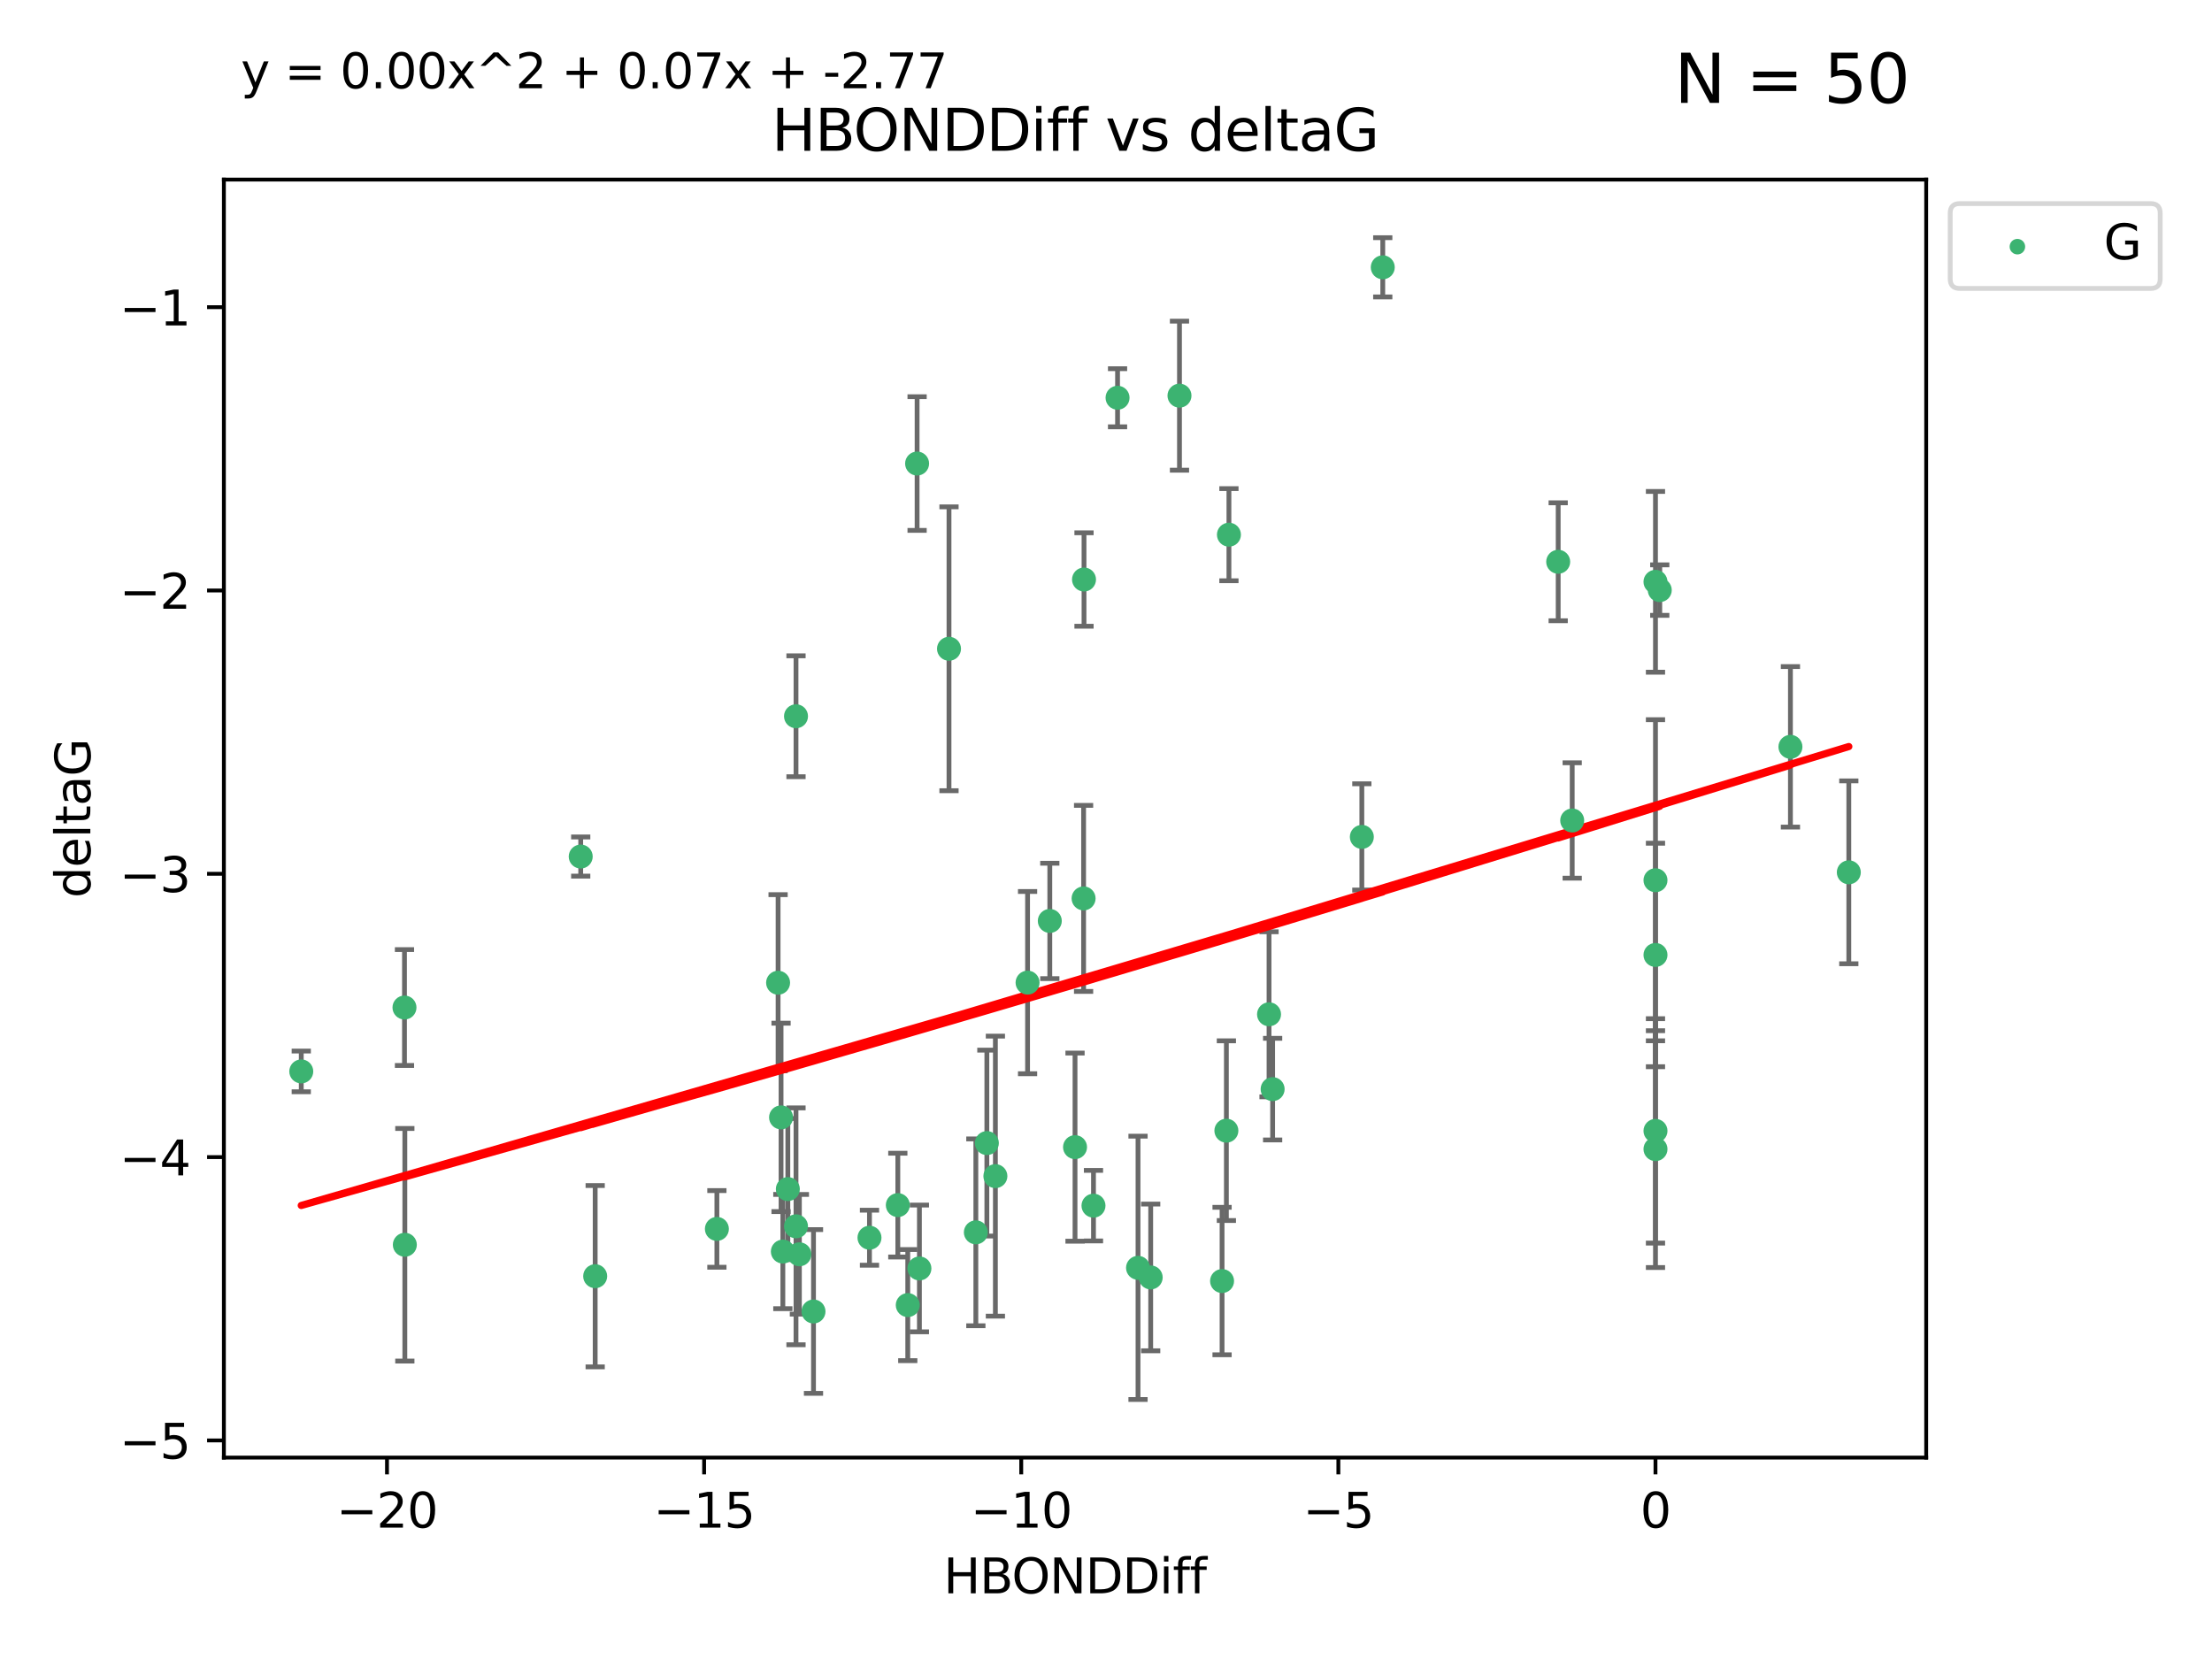<?xml version="1.0" encoding="utf-8" standalone="no"?>
<!DOCTYPE svg PUBLIC "-//W3C//DTD SVG 1.1//EN"
  "http://www.w3.org/Graphics/SVG/1.1/DTD/svg11.dtd">
<svg xmlns:xlink="http://www.w3.org/1999/xlink" width="460.8pt" height="345.6pt" viewBox="0 0 460.8 345.6" xmlns="http://www.w3.org/2000/svg" version="1.1">
 <defs>
  <style type="text/css">*{stroke-linejoin: round; stroke-linecap: butt}</style>
 </defs>
 <g id="figure_1">
  <g id="patch_1">
   <path d="M 0 345.6 
L 460.8 345.6 
L 460.8 0 
L 0 0 
z
" style="fill: #ffffff"/>
  </g>
  <g id="axes_1">
   <g id="patch_2">
    <path d="M 46.64 303.64 
L 401.26 303.64 
L 401.26 37.411 
L 46.64 37.411 
z
" style="fill: #ffffff"/>
   </g>
   <g id="PathCollection_1">
    <defs>
     <path id="m5fe4fc8a39" d="M 0 1.118 
C 0.297 1.118 0.581 1 0.791 0.791 
C 1 0.581 1.118 0.297 1.118 0 
C 1.118 -0.297 1 -0.581 0.791 -0.791 
C 0.581 -1 0.297 -1.118 0 -1.118 
C -0.297 -1.118 -0.581 -1 -0.791 -0.791 
C -1 -0.581 -1.118 -0.297 -1.118 0 
C -1.118 0.297 -1 0.581 -0.791 0.791 
C -0.581 1 -0.297 1.118 0 1.118 
z
" style="stroke: #3cb371"/>
    </defs>
    <g clip-path="url(#pe4fa984cf2)">
     <use xlink:href="#m5fe4fc8a39" x="123.987" y="265.855" style="fill: #3cb371; stroke: #3cb371"/>
     <use xlink:href="#m5fe4fc8a39" x="181.129" y="257.838" style="fill: #3cb371; stroke: #3cb371"/>
     <use xlink:href="#m5fe4fc8a39" x="189.104" y="271.874" style="fill: #3cb371; stroke: #3cb371"/>
     <use xlink:href="#m5fe4fc8a39" x="207.358" y="245.009" style="fill: #3cb371; stroke: #3cb371"/>
     <use xlink:href="#m5fe4fc8a39" x="84.335" y="259.307" style="fill: #3cb371; stroke: #3cb371"/>
     <use xlink:href="#m5fe4fc8a39" x="149.34" y="256.004" style="fill: #3cb371; stroke: #3cb371"/>
     <use xlink:href="#m5fe4fc8a39" x="169.467" y="273.206" style="fill: #3cb371; stroke: #3cb371"/>
     <use xlink:href="#m5fe4fc8a39" x="239.71" y="266.112" style="fill: #3cb371; stroke: #3cb371"/>
     <use xlink:href="#m5fe4fc8a39" x="187.033" y="251.046" style="fill: #3cb371; stroke: #3cb371"/>
     <use xlink:href="#m5fe4fc8a39" x="166.529" y="261.294" style="fill: #3cb371; stroke: #3cb371"/>
     <use xlink:href="#m5fe4fc8a39" x="203.288" y="256.718" style="fill: #3cb371; stroke: #3cb371"/>
     <use xlink:href="#m5fe4fc8a39" x="214.062" y="204.696" style="fill: #3cb371; stroke: #3cb371"/>
     <use xlink:href="#m5fe4fc8a39" x="191.53" y="264.242" style="fill: #3cb371; stroke: #3cb371"/>
     <use xlink:href="#m5fe4fc8a39" x="372.98" y="155.578" style="fill: #3cb371; stroke: #3cb371"/>
     <use xlink:href="#m5fe4fc8a39" x="237.071" y="264.111" style="fill: #3cb371; stroke: #3cb371"/>
     <use xlink:href="#m5fe4fc8a39" x="163.082" y="260.722" style="fill: #3cb371; stroke: #3cb371"/>
     <use xlink:href="#m5fe4fc8a39" x="227.794" y="251.162" style="fill: #3cb371; stroke: #3cb371"/>
     <use xlink:href="#m5fe4fc8a39" x="223.949" y="238.969" style="fill: #3cb371; stroke: #3cb371"/>
     <use xlink:href="#m5fe4fc8a39" x="162.091" y="204.719" style="fill: #3cb371; stroke: #3cb371"/>
     <use xlink:href="#m5fe4fc8a39" x="165.821" y="255.463" style="fill: #3cb371; stroke: #3cb371"/>
     <use xlink:href="#m5fe4fc8a39" x="225.82" y="120.724" style="fill: #3cb371; stroke: #3cb371"/>
     <use xlink:href="#m5fe4fc8a39" x="197.694" y="135.151" style="fill: #3cb371; stroke: #3cb371"/>
     <use xlink:href="#m5fe4fc8a39" x="385.141" y="181.72" style="fill: #3cb371; stroke: #3cb371"/>
     <use xlink:href="#m5fe4fc8a39" x="162.708" y="232.772" style="fill: #3cb371; stroke: #3cb371"/>
     <use xlink:href="#m5fe4fc8a39" x="165.823" y="149.21" style="fill: #3cb371; stroke: #3cb371"/>
     <use xlink:href="#m5fe4fc8a39" x="62.759" y="223.194" style="fill: #3cb371; stroke: #3cb371"/>
     <use xlink:href="#m5fe4fc8a39" x="283.696" y="174.344" style="fill: #3cb371; stroke: #3cb371"/>
     <use xlink:href="#m5fe4fc8a39" x="264.364" y="211.297" style="fill: #3cb371; stroke: #3cb371"/>
     <use xlink:href="#m5fe4fc8a39" x="254.578" y="266.865" style="fill: #3cb371; stroke: #3cb371"/>
     <use xlink:href="#m5fe4fc8a39" x="245.708" y="82.422" style="fill: #3cb371; stroke: #3cb371"/>
     <use xlink:href="#m5fe4fc8a39" x="164.122" y="247.707" style="fill: #3cb371; stroke: #3cb371"/>
     <use xlink:href="#m5fe4fc8a39" x="288.055" y="55.684" style="fill: #3cb371; stroke: #3cb371"/>
     <use xlink:href="#m5fe4fc8a39" x="225.732" y="187.154" style="fill: #3cb371; stroke: #3cb371"/>
     <use xlink:href="#m5fe4fc8a39" x="205.581" y="238.125" style="fill: #3cb371; stroke: #3cb371"/>
     <use xlink:href="#m5fe4fc8a39" x="232.807" y="82.859" style="fill: #3cb371; stroke: #3cb371"/>
     <use xlink:href="#m5fe4fc8a39" x="255.478" y="235.539" style="fill: #3cb371; stroke: #3cb371"/>
     <use xlink:href="#m5fe4fc8a39" x="84.261" y="209.886" style="fill: #3cb371; stroke: #3cb371"/>
     <use xlink:href="#m5fe4fc8a39" x="218.693" y="191.849" style="fill: #3cb371; stroke: #3cb371"/>
     <use xlink:href="#m5fe4fc8a39" x="344.867" y="198.935" style="fill: #3cb371; stroke: #3cb371"/>
     <use xlink:href="#m5fe4fc8a39" x="191.049" y="96.566" style="fill: #3cb371; stroke: #3cb371"/>
     <use xlink:href="#m5fe4fc8a39" x="256.009" y="111.383" style="fill: #3cb371; stroke: #3cb371"/>
     <use xlink:href="#m5fe4fc8a39" x="265.113" y="226.885" style="fill: #3cb371; stroke: #3cb371"/>
     <use xlink:href="#m5fe4fc8a39" x="344.867" y="183.37" style="fill: #3cb371; stroke: #3cb371"/>
     <use xlink:href="#m5fe4fc8a39" x="327.519" y="170.922" style="fill: #3cb371; stroke: #3cb371"/>
     <use xlink:href="#m5fe4fc8a39" x="344.867" y="239.382" style="fill: #3cb371; stroke: #3cb371"/>
     <use xlink:href="#m5fe4fc8a39" x="344.867" y="121.204" style="fill: #3cb371; stroke: #3cb371"/>
     <use xlink:href="#m5fe4fc8a39" x="324.599" y="117.029" style="fill: #3cb371; stroke: #3cb371"/>
     <use xlink:href="#m5fe4fc8a39" x="345.759" y="122.929" style="fill: #3cb371; stroke: #3cb371"/>
     <use xlink:href="#m5fe4fc8a39" x="120.974" y="178.434" style="fill: #3cb371; stroke: #3cb371"/>
     <use xlink:href="#m5fe4fc8a39" x="344.867" y="235.584" style="fill: #3cb371; stroke: #3cb371"/>
    </g>
   </g>
   <g id="matplotlib.axis_1">
    <g id="xtick_1">
     <g id="line2d_1">
      <defs>
       <path id="m46a536d0ac" d="M 0 0 
L 0 3.5 
" style="stroke: #000000; stroke-width: 0.8"/>
      </defs>
      <g>
       <use xlink:href="#m46a536d0ac" x="80.618" y="303.64" style="stroke: #000000; stroke-width: 0.8"/>
      </g>
     </g>
     <g id="text_1">
      <!-- −20 -->
      <g transform="translate(70.066 318.238)scale(0.1 -0.1)">
       <defs>
        <path id="DejaVuSans-2212" d="M 678 2272 
L 4684 2272 
L 4684 1741 
L 678 1741 
L 678 2272 
z
" transform="scale(0.016)"/>
        <path id="DejaVuSans-32" d="M 1228 531 
L 3431 531 
L 3431 0 
L 469 0 
L 469 531 
Q 828 903 1448 1529 
Q 2069 2156 2228 2338 
Q 2531 2678 2651 2914 
Q 2772 3150 2772 3378 
Q 2772 3750 2511 3984 
Q 2250 4219 1831 4219 
Q 1534 4219 1204 4116 
Q 875 4013 500 3803 
L 500 4441 
Q 881 4594 1212 4672 
Q 1544 4750 1819 4750 
Q 2544 4750 2975 4387 
Q 3406 4025 3406 3419 
Q 3406 3131 3298 2873 
Q 3191 2616 2906 2266 
Q 2828 2175 2409 1742 
Q 1991 1309 1228 531 
z
" transform="scale(0.016)"/>
        <path id="DejaVuSans-30" d="M 2034 4250 
Q 1547 4250 1301 3770 
Q 1056 3291 1056 2328 
Q 1056 1369 1301 889 
Q 1547 409 2034 409 
Q 2525 409 2770 889 
Q 3016 1369 3016 2328 
Q 3016 3291 2770 3770 
Q 2525 4250 2034 4250 
z
M 2034 4750 
Q 2819 4750 3233 4129 
Q 3647 3509 3647 2328 
Q 3647 1150 3233 529 
Q 2819 -91 2034 -91 
Q 1250 -91 836 529 
Q 422 1150 422 2328 
Q 422 3509 836 4129 
Q 1250 4750 2034 4750 
z
" transform="scale(0.016)"/>
       </defs>
       <use xlink:href="#DejaVuSans-2212"/>
       <use xlink:href="#DejaVuSans-32" x="83.789"/>
       <use xlink:href="#DejaVuSans-30" x="147.412"/>
      </g>
     </g>
    </g>
    <g id="xtick_2">
     <g id="line2d_2">
      <g>
       <use xlink:href="#m46a536d0ac" x="146.68" y="303.64" style="stroke: #000000; stroke-width: 0.8"/>
      </g>
     </g>
     <g id="text_2">
      <!-- −15 -->
      <g transform="translate(136.128 318.238)scale(0.1 -0.1)">
       <defs>
        <path id="DejaVuSans-31" d="M 794 531 
L 1825 531 
L 1825 4091 
L 703 3866 
L 703 4441 
L 1819 4666 
L 2450 4666 
L 2450 531 
L 3481 531 
L 3481 0 
L 794 0 
L 794 531 
z
" transform="scale(0.016)"/>
        <path id="DejaVuSans-35" d="M 691 4666 
L 3169 4666 
L 3169 4134 
L 1269 4134 
L 1269 2991 
Q 1406 3038 1543 3061 
Q 1681 3084 1819 3084 
Q 2600 3084 3056 2656 
Q 3513 2228 3513 1497 
Q 3513 744 3044 326 
Q 2575 -91 1722 -91 
Q 1428 -91 1123 -41 
Q 819 9 494 109 
L 494 744 
Q 775 591 1075 516 
Q 1375 441 1709 441 
Q 2250 441 2565 725 
Q 2881 1009 2881 1497 
Q 2881 1984 2565 2268 
Q 2250 2553 1709 2553 
Q 1456 2553 1204 2497 
Q 953 2441 691 2322 
L 691 4666 
z
" transform="scale(0.016)"/>
       </defs>
       <use xlink:href="#DejaVuSans-2212"/>
       <use xlink:href="#DejaVuSans-31" x="83.789"/>
       <use xlink:href="#DejaVuSans-35" x="147.412"/>
      </g>
     </g>
    </g>
    <g id="xtick_3">
     <g id="line2d_3">
      <g>
       <use xlink:href="#m46a536d0ac" x="212.743" y="303.64" style="stroke: #000000; stroke-width: 0.8"/>
      </g>
     </g>
     <g id="text_3">
      <!-- −10 -->
      <g transform="translate(202.19 318.238)scale(0.1 -0.1)">
       <use xlink:href="#DejaVuSans-2212"/>
       <use xlink:href="#DejaVuSans-31" x="83.789"/>
       <use xlink:href="#DejaVuSans-30" x="147.412"/>
      </g>
     </g>
    </g>
    <g id="xtick_4">
     <g id="line2d_4">
      <g>
       <use xlink:href="#m46a536d0ac" x="278.805" y="303.64" style="stroke: #000000; stroke-width: 0.8"/>
      </g>
     </g>
     <g id="text_4">
      <!-- −5 -->
      <g transform="translate(271.434 318.238)scale(0.1 -0.1)">
       <use xlink:href="#DejaVuSans-2212"/>
       <use xlink:href="#DejaVuSans-35" x="83.789"/>
      </g>
     </g>
    </g>
    <g id="xtick_5">
     <g id="line2d_5">
      <g>
       <use xlink:href="#m46a536d0ac" x="344.867" y="303.64" style="stroke: #000000; stroke-width: 0.8"/>
      </g>
     </g>
     <g id="text_5">
      <!-- 0 -->
      <g transform="translate(341.686 318.238)scale(0.1 -0.1)">
       <use xlink:href="#DejaVuSans-30"/>
      </g>
     </g>
    </g>
    <g id="text_6">
     <!-- HBONDDiff -->
     <g transform="translate(196.561 331.917)scale(0.1 -0.1)">
      <defs>
       <path id="DejaVuSans-48" d="M 628 4666 
L 1259 4666 
L 1259 2753 
L 3553 2753 
L 3553 4666 
L 4184 4666 
L 4184 0 
L 3553 0 
L 3553 2222 
L 1259 2222 
L 1259 0 
L 628 0 
L 628 4666 
z
" transform="scale(0.016)"/>
       <path id="DejaVuSans-42" d="M 1259 2228 
L 1259 519 
L 2272 519 
Q 2781 519 3026 730 
Q 3272 941 3272 1375 
Q 3272 1813 3026 2020 
Q 2781 2228 2272 2228 
L 1259 2228 
z
M 1259 4147 
L 1259 2741 
L 2194 2741 
Q 2656 2741 2882 2914 
Q 3109 3088 3109 3444 
Q 3109 3797 2882 3972 
Q 2656 4147 2194 4147 
L 1259 4147 
z
M 628 4666 
L 2241 4666 
Q 2963 4666 3353 4366 
Q 3744 4066 3744 3513 
Q 3744 3084 3544 2831 
Q 3344 2578 2956 2516 
Q 3422 2416 3680 2098 
Q 3938 1781 3938 1306 
Q 3938 681 3513 340 
Q 3088 0 2303 0 
L 628 0 
L 628 4666 
z
" transform="scale(0.016)"/>
       <path id="DejaVuSans-4f" d="M 2522 4238 
Q 1834 4238 1429 3725 
Q 1025 3213 1025 2328 
Q 1025 1447 1429 934 
Q 1834 422 2522 422 
Q 3209 422 3611 934 
Q 4013 1447 4013 2328 
Q 4013 3213 3611 3725 
Q 3209 4238 2522 4238 
z
M 2522 4750 
Q 3503 4750 4090 4092 
Q 4678 3434 4678 2328 
Q 4678 1225 4090 567 
Q 3503 -91 2522 -91 
Q 1538 -91 948 565 
Q 359 1222 359 2328 
Q 359 3434 948 4092 
Q 1538 4750 2522 4750 
z
" transform="scale(0.016)"/>
       <path id="DejaVuSans-4e" d="M 628 4666 
L 1478 4666 
L 3547 763 
L 3547 4666 
L 4159 4666 
L 4159 0 
L 3309 0 
L 1241 3903 
L 1241 0 
L 628 0 
L 628 4666 
z
" transform="scale(0.016)"/>
       <path id="DejaVuSans-44" d="M 1259 4147 
L 1259 519 
L 2022 519 
Q 2988 519 3436 956 
Q 3884 1394 3884 2338 
Q 3884 3275 3436 3711 
Q 2988 4147 2022 4147 
L 1259 4147 
z
M 628 4666 
L 1925 4666 
Q 3281 4666 3915 4102 
Q 4550 3538 4550 2338 
Q 4550 1131 3912 565 
Q 3275 0 1925 0 
L 628 0 
L 628 4666 
z
" transform="scale(0.016)"/>
       <path id="DejaVuSans-69" d="M 603 3500 
L 1178 3500 
L 1178 0 
L 603 0 
L 603 3500 
z
M 603 4863 
L 1178 4863 
L 1178 4134 
L 603 4134 
L 603 4863 
z
" transform="scale(0.016)"/>
       <path id="DejaVuSans-66" d="M 2375 4863 
L 2375 4384 
L 1825 4384 
Q 1516 4384 1395 4259 
Q 1275 4134 1275 3809 
L 1275 3500 
L 2222 3500 
L 2222 3053 
L 1275 3053 
L 1275 0 
L 697 0 
L 697 3053 
L 147 3053 
L 147 3500 
L 697 3500 
L 697 3744 
Q 697 4328 969 4595 
Q 1241 4863 1831 4863 
L 2375 4863 
z
" transform="scale(0.016)"/>
      </defs>
      <use xlink:href="#DejaVuSans-48"/>
      <use xlink:href="#DejaVuSans-42" x="75.195"/>
      <use xlink:href="#DejaVuSans-4f" x="142.049"/>
      <use xlink:href="#DejaVuSans-4e" x="220.76"/>
      <use xlink:href="#DejaVuSans-44" x="295.564"/>
      <use xlink:href="#DejaVuSans-44" x="372.566"/>
      <use xlink:href="#DejaVuSans-69" x="449.568"/>
      <use xlink:href="#DejaVuSans-66" x="477.352"/>
      <use xlink:href="#DejaVuSans-66" x="512.557"/>
     </g>
    </g>
   </g>
   <g id="matplotlib.axis_2">
    <g id="ytick_1">
     <g id="line2d_6">
      <defs>
       <path id="m3ad06e5ae6" d="M 0 0 
L -3.5 0 
" style="stroke: #000000; stroke-width: 0.8"/>
      </defs>
      <g>
       <use xlink:href="#m3ad06e5ae6" x="46.64" y="300.069" style="stroke: #000000; stroke-width: 0.8"/>
      </g>
     </g>
     <g id="text_7">
      <!-- −5 -->
      <g transform="translate(24.898 303.868)scale(0.1 -0.1)">
       <use xlink:href="#DejaVuSans-2212"/>
       <use xlink:href="#DejaVuSans-35" x="83.789"/>
      </g>
     </g>
    </g>
    <g id="ytick_2">
     <g id="line2d_7">
      <g>
       <use xlink:href="#m3ad06e5ae6" x="46.64" y="241.049" style="stroke: #000000; stroke-width: 0.8"/>
      </g>
     </g>
     <g id="text_8">
      <!-- −4 -->
      <g transform="translate(24.898 244.849)scale(0.1 -0.1)">
       <defs>
        <path id="DejaVuSans-34" d="M 2419 4116 
L 825 1625 
L 2419 1625 
L 2419 4116 
z
M 2253 4666 
L 3047 4666 
L 3047 1625 
L 3713 1625 
L 3713 1100 
L 3047 1100 
L 3047 0 
L 2419 0 
L 2419 1100 
L 313 1100 
L 313 1709 
L 2253 4666 
z
" transform="scale(0.016)"/>
       </defs>
       <use xlink:href="#DejaVuSans-2212"/>
       <use xlink:href="#DejaVuSans-34" x="83.789"/>
      </g>
     </g>
    </g>
    <g id="ytick_3">
     <g id="line2d_8">
      <g>
       <use xlink:href="#m3ad06e5ae6" x="46.64" y="182.03" style="stroke: #000000; stroke-width: 0.8"/>
      </g>
     </g>
     <g id="text_9">
      <!-- −3 -->
      <g transform="translate(24.898 185.829)scale(0.1 -0.1)">
       <defs>
        <path id="DejaVuSans-33" d="M 2597 2516 
Q 3050 2419 3304 2112 
Q 3559 1806 3559 1356 
Q 3559 666 3084 287 
Q 2609 -91 1734 -91 
Q 1441 -91 1130 -33 
Q 819 25 488 141 
L 488 750 
Q 750 597 1062 519 
Q 1375 441 1716 441 
Q 2309 441 2620 675 
Q 2931 909 2931 1356 
Q 2931 1769 2642 2001 
Q 2353 2234 1838 2234 
L 1294 2234 
L 1294 2753 
L 1863 2753 
Q 2328 2753 2575 2939 
Q 2822 3125 2822 3475 
Q 2822 3834 2567 4026 
Q 2313 4219 1838 4219 
Q 1578 4219 1281 4162 
Q 984 4106 628 3988 
L 628 4550 
Q 988 4650 1302 4700 
Q 1616 4750 1894 4750 
Q 2613 4750 3031 4423 
Q 3450 4097 3450 3541 
Q 3450 3153 3228 2886 
Q 3006 2619 2597 2516 
z
" transform="scale(0.016)"/>
       </defs>
       <use xlink:href="#DejaVuSans-2212"/>
       <use xlink:href="#DejaVuSans-33" x="83.789"/>
      </g>
     </g>
    </g>
    <g id="ytick_4">
     <g id="line2d_9">
      <g>
       <use xlink:href="#m3ad06e5ae6" x="46.64" y="123.01" style="stroke: #000000; stroke-width: 0.8"/>
      </g>
     </g>
     <g id="text_10">
      <!-- −2 -->
      <g transform="translate(24.898 126.809)scale(0.1 -0.1)">
       <use xlink:href="#DejaVuSans-2212"/>
       <use xlink:href="#DejaVuSans-32" x="83.789"/>
      </g>
     </g>
    </g>
    <g id="ytick_5">
     <g id="line2d_10">
      <g>
       <use xlink:href="#m3ad06e5ae6" x="46.64" y="63.991" style="stroke: #000000; stroke-width: 0.8"/>
      </g>
     </g>
     <g id="text_11">
      <!-- −1 -->
      <g transform="translate(24.898 67.79)scale(0.1 -0.1)">
       <use xlink:href="#DejaVuSans-2212"/>
       <use xlink:href="#DejaVuSans-31" x="83.789"/>
      </g>
     </g>
    </g>
    <g id="text_12">
     <!-- deltaG -->
     <g transform="translate(18.818 187.064)rotate(-90)scale(0.1 -0.1)">
      <defs>
       <path id="DejaVuSans-64" d="M 2906 2969 
L 2906 4863 
L 3481 4863 
L 3481 0 
L 2906 0 
L 2906 525 
Q 2725 213 2448 61 
Q 2172 -91 1784 -91 
Q 1150 -91 751 415 
Q 353 922 353 1747 
Q 353 2572 751 3078 
Q 1150 3584 1784 3584 
Q 2172 3584 2448 3432 
Q 2725 3281 2906 2969 
z
M 947 1747 
Q 947 1113 1208 752 
Q 1469 391 1925 391 
Q 2381 391 2643 752 
Q 2906 1113 2906 1747 
Q 2906 2381 2643 2742 
Q 2381 3103 1925 3103 
Q 1469 3103 1208 2742 
Q 947 2381 947 1747 
z
" transform="scale(0.016)"/>
       <path id="DejaVuSans-65" d="M 3597 1894 
L 3597 1613 
L 953 1613 
Q 991 1019 1311 708 
Q 1631 397 2203 397 
Q 2534 397 2845 478 
Q 3156 559 3463 722 
L 3463 178 
Q 3153 47 2828 -22 
Q 2503 -91 2169 -91 
Q 1331 -91 842 396 
Q 353 884 353 1716 
Q 353 2575 817 3079 
Q 1281 3584 2069 3584 
Q 2775 3584 3186 3129 
Q 3597 2675 3597 1894 
z
M 3022 2063 
Q 3016 2534 2758 2815 
Q 2500 3097 2075 3097 
Q 1594 3097 1305 2825 
Q 1016 2553 972 2059 
L 3022 2063 
z
" transform="scale(0.016)"/>
       <path id="DejaVuSans-6c" d="M 603 4863 
L 1178 4863 
L 1178 0 
L 603 0 
L 603 4863 
z
" transform="scale(0.016)"/>
       <path id="DejaVuSans-74" d="M 1172 4494 
L 1172 3500 
L 2356 3500 
L 2356 3053 
L 1172 3053 
L 1172 1153 
Q 1172 725 1289 603 
Q 1406 481 1766 481 
L 2356 481 
L 2356 0 
L 1766 0 
Q 1100 0 847 248 
Q 594 497 594 1153 
L 594 3053 
L 172 3053 
L 172 3500 
L 594 3500 
L 594 4494 
L 1172 4494 
z
" transform="scale(0.016)"/>
       <path id="DejaVuSans-61" d="M 2194 1759 
Q 1497 1759 1228 1600 
Q 959 1441 959 1056 
Q 959 750 1161 570 
Q 1363 391 1709 391 
Q 2188 391 2477 730 
Q 2766 1069 2766 1631 
L 2766 1759 
L 2194 1759 
z
M 3341 1997 
L 3341 0 
L 2766 0 
L 2766 531 
Q 2569 213 2275 61 
Q 1981 -91 1556 -91 
Q 1019 -91 701 211 
Q 384 513 384 1019 
Q 384 1609 779 1909 
Q 1175 2209 1959 2209 
L 2766 2209 
L 2766 2266 
Q 2766 2663 2505 2880 
Q 2244 3097 1772 3097 
Q 1472 3097 1187 3025 
Q 903 2953 641 2809 
L 641 3341 
Q 956 3463 1253 3523 
Q 1550 3584 1831 3584 
Q 2591 3584 2966 3190 
Q 3341 2797 3341 1997 
z
" transform="scale(0.016)"/>
       <path id="DejaVuSans-47" d="M 3809 666 
L 3809 1919 
L 2778 1919 
L 2778 2438 
L 4434 2438 
L 4434 434 
Q 4069 175 3628 42 
Q 3188 -91 2688 -91 
Q 1594 -91 976 548 
Q 359 1188 359 2328 
Q 359 3472 976 4111 
Q 1594 4750 2688 4750 
Q 3144 4750 3555 4637 
Q 3966 4525 4313 4306 
L 4313 3634 
Q 3963 3931 3569 4081 
Q 3175 4231 2741 4231 
Q 1884 4231 1454 3753 
Q 1025 3275 1025 2328 
Q 1025 1384 1454 906 
Q 1884 428 2741 428 
Q 3075 428 3337 486 
Q 3600 544 3809 666 
z
" transform="scale(0.016)"/>
      </defs>
      <use xlink:href="#DejaVuSans-64"/>
      <use xlink:href="#DejaVuSans-65" x="63.477"/>
      <use xlink:href="#DejaVuSans-6c" x="125"/>
      <use xlink:href="#DejaVuSans-74" x="152.783"/>
      <use xlink:href="#DejaVuSans-61" x="191.992"/>
      <use xlink:href="#DejaVuSans-47" x="253.271"/>
     </g>
    </g>
   </g>
   <g id="LineCollection_1">
    <path d="M 123.987 284.743 
L 123.987 246.967 
" clip-path="url(#pe4fa984cf2)" style="fill: none; stroke: #696969"/>
    <path d="M 181.129 263.567 
L 181.129 252.11 
" clip-path="url(#pe4fa984cf2)" style="fill: none; stroke: #696969"/>
    <path d="M 189.104 283.445 
L 189.104 260.304 
" clip-path="url(#pe4fa984cf2)" style="fill: none; stroke: #696969"/>
    <path d="M 207.358 274.175 
L 207.358 215.843 
" clip-path="url(#pe4fa984cf2)" style="fill: none; stroke: #696969"/>
    <path d="M 84.335 283.533 
L 84.335 235.08 
" clip-path="url(#pe4fa984cf2)" style="fill: none; stroke: #696969"/>
    <path d="M 149.34 263.986 
L 149.34 248.022 
" clip-path="url(#pe4fa984cf2)" style="fill: none; stroke: #696969"/>
    <path d="M 169.467 290.263 
L 169.467 256.148 
" clip-path="url(#pe4fa984cf2)" style="fill: none; stroke: #696969"/>
    <path d="M 239.71 281.394 
L 239.71 250.83 
" clip-path="url(#pe4fa984cf2)" style="fill: none; stroke: #696969"/>
    <path d="M 187.033 261.858 
L 187.033 240.234 
" clip-path="url(#pe4fa984cf2)" style="fill: none; stroke: #696969"/>
    <path d="M 166.529 273.758 
L 166.529 248.83 
" clip-path="url(#pe4fa984cf2)" style="fill: none; stroke: #696969"/>
    <path d="M 203.288 276.181 
L 203.288 237.256 
" clip-path="url(#pe4fa984cf2)" style="fill: none; stroke: #696969"/>
    <path d="M 214.062 223.68 
L 214.062 185.712 
" clip-path="url(#pe4fa984cf2)" style="fill: none; stroke: #696969"/>
    <path d="M 191.53 277.441 
L 191.53 251.042 
" clip-path="url(#pe4fa984cf2)" style="fill: none; stroke: #696969"/>
    <path d="M 372.98 172.296 
L 372.98 138.86 
" clip-path="url(#pe4fa984cf2)" style="fill: none; stroke: #696969"/>
    <path d="M 237.071 291.539 
L 237.071 236.684 
" clip-path="url(#pe4fa984cf2)" style="fill: none; stroke: #696969"/>
    <path d="M 163.082 272.623 
L 163.082 248.821 
" clip-path="url(#pe4fa984cf2)" style="fill: none; stroke: #696969"/>
    <path d="M 227.794 258.51 
L 227.794 243.813 
" clip-path="url(#pe4fa984cf2)" style="fill: none; stroke: #696969"/>
    <path d="M 223.949 258.566 
L 223.949 219.372 
" clip-path="url(#pe4fa984cf2)" style="fill: none; stroke: #696969"/>
    <path d="M 162.091 223.066 
L 162.091 186.372 
" clip-path="url(#pe4fa984cf2)" style="fill: none; stroke: #696969"/>
    <path d="M 165.821 280.135 
L 165.821 230.792 
" clip-path="url(#pe4fa984cf2)" style="fill: none; stroke: #696969"/>
    <path d="M 225.82 130.457 
L 225.82 110.991 
" clip-path="url(#pe4fa984cf2)" style="fill: none; stroke: #696969"/>
    <path d="M 197.694 164.72 
L 197.694 105.583 
" clip-path="url(#pe4fa984cf2)" style="fill: none; stroke: #696969"/>
    <path d="M 385.141 200.768 
L 385.141 162.673 
" clip-path="url(#pe4fa984cf2)" style="fill: none; stroke: #696969"/>
    <path d="M 162.708 252.395 
L 162.708 213.149 
" clip-path="url(#pe4fa984cf2)" style="fill: none; stroke: #696969"/>
    <path d="M 165.823 161.803 
L 165.823 136.617 
" clip-path="url(#pe4fa984cf2)" style="fill: none; stroke: #696969"/>
    <path d="M 62.759 227.434 
L 62.759 218.954 
" clip-path="url(#pe4fa984cf2)" style="fill: none; stroke: #696969"/>
    <path d="M 283.696 185.414 
L 283.696 163.274 
" clip-path="url(#pe4fa984cf2)" style="fill: none; stroke: #696969"/>
    <path d="M 264.364 228.486 
L 264.364 194.109 
" clip-path="url(#pe4fa984cf2)" style="fill: none; stroke: #696969"/>
    <path d="M 254.578 282.228 
L 254.578 251.502 
" clip-path="url(#pe4fa984cf2)" style="fill: none; stroke: #696969"/>
    <path d="M 245.708 97.946 
L 245.708 66.898 
" clip-path="url(#pe4fa984cf2)" style="fill: none; stroke: #696969"/>
    <path d="M 164.122 262.402 
L 164.122 233.012 
" clip-path="url(#pe4fa984cf2)" style="fill: none; stroke: #696969"/>
    <path d="M 288.055 61.856 
L 288.055 49.513 
" clip-path="url(#pe4fa984cf2)" style="fill: none; stroke: #696969"/>
    <path d="M 225.732 206.531 
L 225.732 167.777 
" clip-path="url(#pe4fa984cf2)" style="fill: none; stroke: #696969"/>
    <path d="M 205.581 257.488 
L 205.581 218.763 
" clip-path="url(#pe4fa984cf2)" style="fill: none; stroke: #696969"/>
    <path d="M 232.807 88.914 
L 232.807 76.805 
" clip-path="url(#pe4fa984cf2)" style="fill: none; stroke: #696969"/>
    <path d="M 255.478 254.255 
L 255.478 216.823 
" clip-path="url(#pe4fa984cf2)" style="fill: none; stroke: #696969"/>
    <path d="M 84.261 221.959 
L 84.261 197.814 
" clip-path="url(#pe4fa984cf2)" style="fill: none; stroke: #696969"/>
    <path d="M 218.693 203.867 
L 218.693 179.831 
" clip-path="url(#pe4fa984cf2)" style="fill: none; stroke: #696969"/>
    <path d="M 344.867 222.215 
L 344.867 175.656 
" clip-path="url(#pe4fa984cf2)" style="fill: none; stroke: #696969"/>
    <path d="M 191.049 110.491 
L 191.049 82.641 
" clip-path="url(#pe4fa984cf2)" style="fill: none; stroke: #696969"/>
    <path d="M 256.009 120.98 
L 256.009 101.785 
" clip-path="url(#pe4fa984cf2)" style="fill: none; stroke: #696969"/>
    <path d="M 265.113 237.469 
L 265.113 216.3 
" clip-path="url(#pe4fa984cf2)" style="fill: none; stroke: #696969"/>
    <path d="M 344.867 216.812 
L 344.867 149.928 
" clip-path="url(#pe4fa984cf2)" style="fill: none; stroke: #696969"/>
    <path d="M 327.519 182.941 
L 327.519 158.904 
" clip-path="url(#pe4fa984cf2)" style="fill: none; stroke: #696969"/>
    <path d="M 344.867 264.053 
L 344.867 214.711 
" clip-path="url(#pe4fa984cf2)" style="fill: none; stroke: #696969"/>
    <path d="M 344.867 140.033 
L 344.867 102.375 
" clip-path="url(#pe4fa984cf2)" style="fill: none; stroke: #696969"/>
    <path d="M 324.599 129.313 
L 324.599 104.745 
" clip-path="url(#pe4fa984cf2)" style="fill: none; stroke: #696969"/>
    <path d="M 345.759 128.189 
L 345.759 117.669 
" clip-path="url(#pe4fa984cf2)" style="fill: none; stroke: #696969"/>
    <path d="M 120.974 182.512 
L 120.974 174.356 
" clip-path="url(#pe4fa984cf2)" style="fill: none; stroke: #696969"/>
    <path d="M 344.867 258.956 
L 344.867 212.212 
" clip-path="url(#pe4fa984cf2)" style="fill: none; stroke: #696969"/>
   </g>
   <g id="line2d_11">
    <defs>
     <path id="m75421d4248" d="M 2 0 
L -2 -0 
" style="stroke: #696969"/>
    </defs>
    <g clip-path="url(#pe4fa984cf2)">
     <use xlink:href="#m75421d4248" x="123.987" y="284.743" style="fill: #696969; stroke: #696969"/>
     <use xlink:href="#m75421d4248" x="181.129" y="263.567" style="fill: #696969; stroke: #696969"/>
     <use xlink:href="#m75421d4248" x="189.104" y="283.445" style="fill: #696969; stroke: #696969"/>
     <use xlink:href="#m75421d4248" x="207.358" y="274.175" style="fill: #696969; stroke: #696969"/>
     <use xlink:href="#m75421d4248" x="84.335" y="283.533" style="fill: #696969; stroke: #696969"/>
     <use xlink:href="#m75421d4248" x="149.34" y="263.986" style="fill: #696969; stroke: #696969"/>
     <use xlink:href="#m75421d4248" x="169.467" y="290.263" style="fill: #696969; stroke: #696969"/>
     <use xlink:href="#m75421d4248" x="239.71" y="281.394" style="fill: #696969; stroke: #696969"/>
     <use xlink:href="#m75421d4248" x="187.033" y="261.858" style="fill: #696969; stroke: #696969"/>
     <use xlink:href="#m75421d4248" x="166.529" y="273.758" style="fill: #696969; stroke: #696969"/>
     <use xlink:href="#m75421d4248" x="203.288" y="276.181" style="fill: #696969; stroke: #696969"/>
     <use xlink:href="#m75421d4248" x="214.062" y="223.68" style="fill: #696969; stroke: #696969"/>
     <use xlink:href="#m75421d4248" x="191.53" y="277.441" style="fill: #696969; stroke: #696969"/>
     <use xlink:href="#m75421d4248" x="372.98" y="172.296" style="fill: #696969; stroke: #696969"/>
     <use xlink:href="#m75421d4248" x="237.071" y="291.539" style="fill: #696969; stroke: #696969"/>
     <use xlink:href="#m75421d4248" x="163.082" y="272.623" style="fill: #696969; stroke: #696969"/>
     <use xlink:href="#m75421d4248" x="227.794" y="258.51" style="fill: #696969; stroke: #696969"/>
     <use xlink:href="#m75421d4248" x="223.949" y="258.566" style="fill: #696969; stroke: #696969"/>
     <use xlink:href="#m75421d4248" x="162.091" y="223.066" style="fill: #696969; stroke: #696969"/>
     <use xlink:href="#m75421d4248" x="165.821" y="280.135" style="fill: #696969; stroke: #696969"/>
     <use xlink:href="#m75421d4248" x="225.82" y="130.457" style="fill: #696969; stroke: #696969"/>
     <use xlink:href="#m75421d4248" x="197.694" y="164.72" style="fill: #696969; stroke: #696969"/>
     <use xlink:href="#m75421d4248" x="385.141" y="200.768" style="fill: #696969; stroke: #696969"/>
     <use xlink:href="#m75421d4248" x="162.708" y="252.395" style="fill: #696969; stroke: #696969"/>
     <use xlink:href="#m75421d4248" x="165.823" y="161.803" style="fill: #696969; stroke: #696969"/>
     <use xlink:href="#m75421d4248" x="62.759" y="227.434" style="fill: #696969; stroke: #696969"/>
     <use xlink:href="#m75421d4248" x="283.696" y="185.414" style="fill: #696969; stroke: #696969"/>
     <use xlink:href="#m75421d4248" x="264.364" y="228.486" style="fill: #696969; stroke: #696969"/>
     <use xlink:href="#m75421d4248" x="254.578" y="282.228" style="fill: #696969; stroke: #696969"/>
     <use xlink:href="#m75421d4248" x="245.708" y="97.946" style="fill: #696969; stroke: #696969"/>
     <use xlink:href="#m75421d4248" x="164.122" y="262.402" style="fill: #696969; stroke: #696969"/>
     <use xlink:href="#m75421d4248" x="288.055" y="61.856" style="fill: #696969; stroke: #696969"/>
     <use xlink:href="#m75421d4248" x="225.732" y="206.531" style="fill: #696969; stroke: #696969"/>
     <use xlink:href="#m75421d4248" x="205.581" y="257.488" style="fill: #696969; stroke: #696969"/>
     <use xlink:href="#m75421d4248" x="232.807" y="88.914" style="fill: #696969; stroke: #696969"/>
     <use xlink:href="#m75421d4248" x="255.478" y="254.255" style="fill: #696969; stroke: #696969"/>
     <use xlink:href="#m75421d4248" x="84.261" y="221.959" style="fill: #696969; stroke: #696969"/>
     <use xlink:href="#m75421d4248" x="218.693" y="203.867" style="fill: #696969; stroke: #696969"/>
     <use xlink:href="#m75421d4248" x="344.867" y="222.215" style="fill: #696969; stroke: #696969"/>
     <use xlink:href="#m75421d4248" x="191.049" y="110.491" style="fill: #696969; stroke: #696969"/>
     <use xlink:href="#m75421d4248" x="256.009" y="120.98" style="fill: #696969; stroke: #696969"/>
     <use xlink:href="#m75421d4248" x="265.113" y="237.469" style="fill: #696969; stroke: #696969"/>
     <use xlink:href="#m75421d4248" x="344.867" y="216.812" style="fill: #696969; stroke: #696969"/>
     <use xlink:href="#m75421d4248" x="327.519" y="182.941" style="fill: #696969; stroke: #696969"/>
     <use xlink:href="#m75421d4248" x="344.867" y="264.053" style="fill: #696969; stroke: #696969"/>
     <use xlink:href="#m75421d4248" x="344.867" y="140.033" style="fill: #696969; stroke: #696969"/>
     <use xlink:href="#m75421d4248" x="324.599" y="129.313" style="fill: #696969; stroke: #696969"/>
     <use xlink:href="#m75421d4248" x="345.759" y="128.189" style="fill: #696969; stroke: #696969"/>
     <use xlink:href="#m75421d4248" x="120.974" y="182.512" style="fill: #696969; stroke: #696969"/>
     <use xlink:href="#m75421d4248" x="344.867" y="258.956" style="fill: #696969; stroke: #696969"/>
    </g>
   </g>
   <g id="line2d_12">
    <g clip-path="url(#pe4fa984cf2)">
     <use xlink:href="#m75421d4248" x="123.987" y="246.967" style="fill: #696969; stroke: #696969"/>
     <use xlink:href="#m75421d4248" x="181.129" y="252.11" style="fill: #696969; stroke: #696969"/>
     <use xlink:href="#m75421d4248" x="189.104" y="260.304" style="fill: #696969; stroke: #696969"/>
     <use xlink:href="#m75421d4248" x="207.358" y="215.843" style="fill: #696969; stroke: #696969"/>
     <use xlink:href="#m75421d4248" x="84.335" y="235.08" style="fill: #696969; stroke: #696969"/>
     <use xlink:href="#m75421d4248" x="149.34" y="248.022" style="fill: #696969; stroke: #696969"/>
     <use xlink:href="#m75421d4248" x="169.467" y="256.148" style="fill: #696969; stroke: #696969"/>
     <use xlink:href="#m75421d4248" x="239.71" y="250.83" style="fill: #696969; stroke: #696969"/>
     <use xlink:href="#m75421d4248" x="187.033" y="240.234" style="fill: #696969; stroke: #696969"/>
     <use xlink:href="#m75421d4248" x="166.529" y="248.83" style="fill: #696969; stroke: #696969"/>
     <use xlink:href="#m75421d4248" x="203.288" y="237.256" style="fill: #696969; stroke: #696969"/>
     <use xlink:href="#m75421d4248" x="214.062" y="185.712" style="fill: #696969; stroke: #696969"/>
     <use xlink:href="#m75421d4248" x="191.53" y="251.042" style="fill: #696969; stroke: #696969"/>
     <use xlink:href="#m75421d4248" x="372.98" y="138.86" style="fill: #696969; stroke: #696969"/>
     <use xlink:href="#m75421d4248" x="237.071" y="236.684" style="fill: #696969; stroke: #696969"/>
     <use xlink:href="#m75421d4248" x="163.082" y="248.821" style="fill: #696969; stroke: #696969"/>
     <use xlink:href="#m75421d4248" x="227.794" y="243.813" style="fill: #696969; stroke: #696969"/>
     <use xlink:href="#m75421d4248" x="223.949" y="219.372" style="fill: #696969; stroke: #696969"/>
     <use xlink:href="#m75421d4248" x="162.091" y="186.372" style="fill: #696969; stroke: #696969"/>
     <use xlink:href="#m75421d4248" x="165.821" y="230.792" style="fill: #696969; stroke: #696969"/>
     <use xlink:href="#m75421d4248" x="225.82" y="110.991" style="fill: #696969; stroke: #696969"/>
     <use xlink:href="#m75421d4248" x="197.694" y="105.583" style="fill: #696969; stroke: #696969"/>
     <use xlink:href="#m75421d4248" x="385.141" y="162.673" style="fill: #696969; stroke: #696969"/>
     <use xlink:href="#m75421d4248" x="162.708" y="213.149" style="fill: #696969; stroke: #696969"/>
     <use xlink:href="#m75421d4248" x="165.823" y="136.617" style="fill: #696969; stroke: #696969"/>
     <use xlink:href="#m75421d4248" x="62.759" y="218.954" style="fill: #696969; stroke: #696969"/>
     <use xlink:href="#m75421d4248" x="283.696" y="163.274" style="fill: #696969; stroke: #696969"/>
     <use xlink:href="#m75421d4248" x="264.364" y="194.109" style="fill: #696969; stroke: #696969"/>
     <use xlink:href="#m75421d4248" x="254.578" y="251.502" style="fill: #696969; stroke: #696969"/>
     <use xlink:href="#m75421d4248" x="245.708" y="66.898" style="fill: #696969; stroke: #696969"/>
     <use xlink:href="#m75421d4248" x="164.122" y="233.012" style="fill: #696969; stroke: #696969"/>
     <use xlink:href="#m75421d4248" x="288.055" y="49.513" style="fill: #696969; stroke: #696969"/>
     <use xlink:href="#m75421d4248" x="225.732" y="167.777" style="fill: #696969; stroke: #696969"/>
     <use xlink:href="#m75421d4248" x="205.581" y="218.763" style="fill: #696969; stroke: #696969"/>
     <use xlink:href="#m75421d4248" x="232.807" y="76.805" style="fill: #696969; stroke: #696969"/>
     <use xlink:href="#m75421d4248" x="255.478" y="216.823" style="fill: #696969; stroke: #696969"/>
     <use xlink:href="#m75421d4248" x="84.261" y="197.814" style="fill: #696969; stroke: #696969"/>
     <use xlink:href="#m75421d4248" x="218.693" y="179.831" style="fill: #696969; stroke: #696969"/>
     <use xlink:href="#m75421d4248" x="344.867" y="175.656" style="fill: #696969; stroke: #696969"/>
     <use xlink:href="#m75421d4248" x="191.049" y="82.641" style="fill: #696969; stroke: #696969"/>
     <use xlink:href="#m75421d4248" x="256.009" y="101.785" style="fill: #696969; stroke: #696969"/>
     <use xlink:href="#m75421d4248" x="265.113" y="216.3" style="fill: #696969; stroke: #696969"/>
     <use xlink:href="#m75421d4248" x="344.867" y="149.928" style="fill: #696969; stroke: #696969"/>
     <use xlink:href="#m75421d4248" x="327.519" y="158.904" style="fill: #696969; stroke: #696969"/>
     <use xlink:href="#m75421d4248" x="344.867" y="214.711" style="fill: #696969; stroke: #696969"/>
     <use xlink:href="#m75421d4248" x="344.867" y="102.375" style="fill: #696969; stroke: #696969"/>
     <use xlink:href="#m75421d4248" x="324.599" y="104.745" style="fill: #696969; stroke: #696969"/>
     <use xlink:href="#m75421d4248" x="345.759" y="117.669" style="fill: #696969; stroke: #696969"/>
     <use xlink:href="#m75421d4248" x="120.974" y="174.356" style="fill: #696969; stroke: #696969"/>
     <use xlink:href="#m75421d4248" x="344.867" y="212.212" style="fill: #696969; stroke: #696969"/>
    </g>
   </g>
   <g id="line2d_13">
    <path d="M 123.987 234.061 
L 181.129 217.678 
L 189.104 215.355 
L 207.358 210.007 
L 84.335 245.166 
L 149.34 226.847 
L 169.467 221.058 
L 239.71 200.416 
L 187.033 215.96 
L 166.529 221.906 
L 203.288 211.204 
L 214.062 208.031 
L 191.53 214.647 
L 372.98 159.387 
L 237.071 201.204 
L 163.082 222.9 
L 227.794 203.965 
L 223.949 205.106 
L 162.091 223.186 
L 165.821 222.111 
L 225.82 204.551 
L 197.694 212.845 
L 385.141 155.522 
L 162.708 223.008 
L 165.823 222.11 
L 62.759 251.118 
L 283.696 187.144 
L 264.364 193.01 
L 254.578 195.959 
L 245.708 198.622 
L 164.122 222.601 
L 288.055 185.815 
L 225.732 204.578 
L 205.581 210.53 
L 232.807 202.474 
L 255.478 195.689 
L 84.261 245.186 
L 218.693 206.663 
L 344.867 168.246 
L 191.049 214.788 
L 256.009 195.529 
L 265.113 192.784 
L 344.867 168.246 
L 327.519 173.658 
L 344.867 168.246 
L 344.867 168.246 
L 324.599 174.564 
L 345.759 167.966 
L 120.974 234.912 
L 344.867 168.246 
" clip-path="url(#pe4fa984cf2)" style="fill: none; stroke: #ff0000; stroke-width: 1.5; stroke-linecap: square"/>
   </g>
   <g id="line2d_14">
    <defs>
     <path id="m4e4a1608a6" d="M 0 2 
C 0.53 2 1.039 1.789 1.414 1.414 
C 1.789 1.039 2 0.53 2 0 
C 2 -0.53 1.789 -1.039 1.414 -1.414 
C 1.039 -1.789 0.53 -2 0 -2 
C -0.53 -2 -1.039 -1.789 -1.414 -1.414 
C -1.789 -1.039 -2 -0.53 -2 0 
C -2 0.53 -1.789 1.039 -1.414 1.414 
C -1.039 1.789 -0.53 2 0 2 
z
" style="stroke: #3cb371"/>
    </defs>
    <g clip-path="url(#pe4fa984cf2)">
     <use xlink:href="#m4e4a1608a6" x="123.987" y="265.855" style="fill: #3cb371; stroke: #3cb371"/>
     <use xlink:href="#m4e4a1608a6" x="181.129" y="257.838" style="fill: #3cb371; stroke: #3cb371"/>
     <use xlink:href="#m4e4a1608a6" x="189.104" y="271.874" style="fill: #3cb371; stroke: #3cb371"/>
     <use xlink:href="#m4e4a1608a6" x="207.358" y="245.009" style="fill: #3cb371; stroke: #3cb371"/>
     <use xlink:href="#m4e4a1608a6" x="84.335" y="259.307" style="fill: #3cb371; stroke: #3cb371"/>
     <use xlink:href="#m4e4a1608a6" x="149.34" y="256.004" style="fill: #3cb371; stroke: #3cb371"/>
     <use xlink:href="#m4e4a1608a6" x="169.467" y="273.206" style="fill: #3cb371; stroke: #3cb371"/>
     <use xlink:href="#m4e4a1608a6" x="239.71" y="266.112" style="fill: #3cb371; stroke: #3cb371"/>
     <use xlink:href="#m4e4a1608a6" x="187.033" y="251.046" style="fill: #3cb371; stroke: #3cb371"/>
     <use xlink:href="#m4e4a1608a6" x="166.529" y="261.294" style="fill: #3cb371; stroke: #3cb371"/>
     <use xlink:href="#m4e4a1608a6" x="203.288" y="256.718" style="fill: #3cb371; stroke: #3cb371"/>
     <use xlink:href="#m4e4a1608a6" x="214.062" y="204.696" style="fill: #3cb371; stroke: #3cb371"/>
     <use xlink:href="#m4e4a1608a6" x="191.53" y="264.242" style="fill: #3cb371; stroke: #3cb371"/>
     <use xlink:href="#m4e4a1608a6" x="372.98" y="155.578" style="fill: #3cb371; stroke: #3cb371"/>
     <use xlink:href="#m4e4a1608a6" x="237.071" y="264.111" style="fill: #3cb371; stroke: #3cb371"/>
     <use xlink:href="#m4e4a1608a6" x="163.082" y="260.722" style="fill: #3cb371; stroke: #3cb371"/>
     <use xlink:href="#m4e4a1608a6" x="227.794" y="251.162" style="fill: #3cb371; stroke: #3cb371"/>
     <use xlink:href="#m4e4a1608a6" x="223.949" y="238.969" style="fill: #3cb371; stroke: #3cb371"/>
     <use xlink:href="#m4e4a1608a6" x="162.091" y="204.719" style="fill: #3cb371; stroke: #3cb371"/>
     <use xlink:href="#m4e4a1608a6" x="165.821" y="255.463" style="fill: #3cb371; stroke: #3cb371"/>
     <use xlink:href="#m4e4a1608a6" x="225.82" y="120.724" style="fill: #3cb371; stroke: #3cb371"/>
     <use xlink:href="#m4e4a1608a6" x="197.694" y="135.151" style="fill: #3cb371; stroke: #3cb371"/>
     <use xlink:href="#m4e4a1608a6" x="385.141" y="181.72" style="fill: #3cb371; stroke: #3cb371"/>
     <use xlink:href="#m4e4a1608a6" x="162.708" y="232.772" style="fill: #3cb371; stroke: #3cb371"/>
     <use xlink:href="#m4e4a1608a6" x="165.823" y="149.21" style="fill: #3cb371; stroke: #3cb371"/>
     <use xlink:href="#m4e4a1608a6" x="62.759" y="223.194" style="fill: #3cb371; stroke: #3cb371"/>
     <use xlink:href="#m4e4a1608a6" x="283.696" y="174.344" style="fill: #3cb371; stroke: #3cb371"/>
     <use xlink:href="#m4e4a1608a6" x="264.364" y="211.297" style="fill: #3cb371; stroke: #3cb371"/>
     <use xlink:href="#m4e4a1608a6" x="254.578" y="266.865" style="fill: #3cb371; stroke: #3cb371"/>
     <use xlink:href="#m4e4a1608a6" x="245.708" y="82.422" style="fill: #3cb371; stroke: #3cb371"/>
     <use xlink:href="#m4e4a1608a6" x="164.122" y="247.707" style="fill: #3cb371; stroke: #3cb371"/>
     <use xlink:href="#m4e4a1608a6" x="288.055" y="55.684" style="fill: #3cb371; stroke: #3cb371"/>
     <use xlink:href="#m4e4a1608a6" x="225.732" y="187.154" style="fill: #3cb371; stroke: #3cb371"/>
     <use xlink:href="#m4e4a1608a6" x="205.581" y="238.125" style="fill: #3cb371; stroke: #3cb371"/>
     <use xlink:href="#m4e4a1608a6" x="232.807" y="82.859" style="fill: #3cb371; stroke: #3cb371"/>
     <use xlink:href="#m4e4a1608a6" x="255.478" y="235.539" style="fill: #3cb371; stroke: #3cb371"/>
     <use xlink:href="#m4e4a1608a6" x="84.261" y="209.886" style="fill: #3cb371; stroke: #3cb371"/>
     <use xlink:href="#m4e4a1608a6" x="218.693" y="191.849" style="fill: #3cb371; stroke: #3cb371"/>
     <use xlink:href="#m4e4a1608a6" x="344.867" y="198.935" style="fill: #3cb371; stroke: #3cb371"/>
     <use xlink:href="#m4e4a1608a6" x="191.049" y="96.566" style="fill: #3cb371; stroke: #3cb371"/>
     <use xlink:href="#m4e4a1608a6" x="256.009" y="111.383" style="fill: #3cb371; stroke: #3cb371"/>
     <use xlink:href="#m4e4a1608a6" x="265.113" y="226.885" style="fill: #3cb371; stroke: #3cb371"/>
     <use xlink:href="#m4e4a1608a6" x="344.867" y="183.37" style="fill: #3cb371; stroke: #3cb371"/>
     <use xlink:href="#m4e4a1608a6" x="327.519" y="170.922" style="fill: #3cb371; stroke: #3cb371"/>
     <use xlink:href="#m4e4a1608a6" x="344.867" y="239.382" style="fill: #3cb371; stroke: #3cb371"/>
     <use xlink:href="#m4e4a1608a6" x="344.867" y="121.204" style="fill: #3cb371; stroke: #3cb371"/>
     <use xlink:href="#m4e4a1608a6" x="324.599" y="117.029" style="fill: #3cb371; stroke: #3cb371"/>
     <use xlink:href="#m4e4a1608a6" x="345.759" y="122.929" style="fill: #3cb371; stroke: #3cb371"/>
     <use xlink:href="#m4e4a1608a6" x="120.974" y="178.434" style="fill: #3cb371; stroke: #3cb371"/>
     <use xlink:href="#m4e4a1608a6" x="344.867" y="235.584" style="fill: #3cb371; stroke: #3cb371"/>
    </g>
   </g>
   <g id="patch_3">
    <path d="M 46.64 303.64 
L 46.64 37.411 
" style="fill: none; stroke: #000000; stroke-width: 0.8; stroke-linejoin: miter; stroke-linecap: square"/>
   </g>
   <g id="patch_4">
    <path d="M 401.26 303.64 
L 401.26 37.411 
" style="fill: none; stroke: #000000; stroke-width: 0.8; stroke-linejoin: miter; stroke-linecap: square"/>
   </g>
   <g id="patch_5">
    <path d="M 46.64 303.64 
L 401.26 303.64 
" style="fill: none; stroke: #000000; stroke-width: 0.8; stroke-linejoin: miter; stroke-linecap: square"/>
   </g>
   <g id="patch_6">
    <path d="M 46.64 37.411 
L 401.26 37.411 
" style="fill: none; stroke: #000000; stroke-width: 0.8; stroke-linejoin: miter; stroke-linecap: square"/>
   </g>
   <g id="text_13">
    <!-- N = 50 -->
    <g transform="translate(348.795 21.426)scale(0.14 -0.14)">
     <defs>
      <path id="DejaVuSans-20" transform="scale(0.016)"/>
      <path id="DejaVuSans-3d" d="M 678 2906 
L 4684 2906 
L 4684 2381 
L 678 2381 
L 678 2906 
z
M 678 1631 
L 4684 1631 
L 4684 1100 
L 678 1100 
L 678 1631 
z
" transform="scale(0.016)"/>
     </defs>
     <use xlink:href="#DejaVuSans-4e"/>
     <use xlink:href="#DejaVuSans-20" x="74.805"/>
     <use xlink:href="#DejaVuSans-3d" x="106.592"/>
     <use xlink:href="#DejaVuSans-20" x="190.381"/>
     <use xlink:href="#DejaVuSans-35" x="222.168"/>
     <use xlink:href="#DejaVuSans-30" x="285.791"/>
    </g>
   </g>
   <g id="text_14">
    <!-- y = 0.00x^2 + 0.07x + -2.77 -->
    <g transform="translate(50.186 18.387)scale(0.1 -0.1)">
     <defs>
      <path id="DejaVuSans-79" d="M 2059 -325 
Q 1816 -950 1584 -1140 
Q 1353 -1331 966 -1331 
L 506 -1331 
L 506 -850 
L 844 -850 
Q 1081 -850 1212 -737 
Q 1344 -625 1503 -206 
L 1606 56 
L 191 3500 
L 800 3500 
L 1894 763 
L 2988 3500 
L 3597 3500 
L 2059 -325 
z
" transform="scale(0.016)"/>
      <path id="DejaVuSans-2e" d="M 684 794 
L 1344 794 
L 1344 0 
L 684 0 
L 684 794 
z
" transform="scale(0.016)"/>
      <path id="DejaVuSans-78" d="M 3513 3500 
L 2247 1797 
L 3578 0 
L 2900 0 
L 1881 1375 
L 863 0 
L 184 0 
L 1544 1831 
L 300 3500 
L 978 3500 
L 1906 2253 
L 2834 3500 
L 3513 3500 
z
" transform="scale(0.016)"/>
      <path id="DejaVuSans-5e" d="M 2988 4666 
L 4684 2925 
L 4056 2925 
L 2681 4159 
L 1306 2925 
L 678 2925 
L 2375 4666 
L 2988 4666 
z
" transform="scale(0.016)"/>
      <path id="DejaVuSans-2b" d="M 2944 4013 
L 2944 2272 
L 4684 2272 
L 4684 1741 
L 2944 1741 
L 2944 0 
L 2419 0 
L 2419 1741 
L 678 1741 
L 678 2272 
L 2419 2272 
L 2419 4013 
L 2944 4013 
z
" transform="scale(0.016)"/>
      <path id="DejaVuSans-37" d="M 525 4666 
L 3525 4666 
L 3525 4397 
L 1831 0 
L 1172 0 
L 2766 4134 
L 525 4134 
L 525 4666 
z
" transform="scale(0.016)"/>
      <path id="DejaVuSans-2d" d="M 313 2009 
L 1997 2009 
L 1997 1497 
L 313 1497 
L 313 2009 
z
" transform="scale(0.016)"/>
     </defs>
     <use xlink:href="#DejaVuSans-79"/>
     <use xlink:href="#DejaVuSans-20" x="59.18"/>
     <use xlink:href="#DejaVuSans-3d" x="90.967"/>
     <use xlink:href="#DejaVuSans-20" x="174.756"/>
     <use xlink:href="#DejaVuSans-30" x="206.543"/>
     <use xlink:href="#DejaVuSans-2e" x="270.166"/>
     <use xlink:href="#DejaVuSans-30" x="301.953"/>
     <use xlink:href="#DejaVuSans-30" x="365.576"/>
     <use xlink:href="#DejaVuSans-78" x="429.199"/>
     <use xlink:href="#DejaVuSans-5e" x="488.379"/>
     <use xlink:href="#DejaVuSans-32" x="572.168"/>
     <use xlink:href="#DejaVuSans-20" x="635.791"/>
     <use xlink:href="#DejaVuSans-2b" x="667.578"/>
     <use xlink:href="#DejaVuSans-20" x="751.367"/>
     <use xlink:href="#DejaVuSans-30" x="783.154"/>
     <use xlink:href="#DejaVuSans-2e" x="846.777"/>
     <use xlink:href="#DejaVuSans-30" x="878.564"/>
     <use xlink:href="#DejaVuSans-37" x="942.188"/>
     <use xlink:href="#DejaVuSans-78" x="1005.811"/>
     <use xlink:href="#DejaVuSans-20" x="1064.99"/>
     <use xlink:href="#DejaVuSans-2b" x="1096.777"/>
     <use xlink:href="#DejaVuSans-20" x="1180.566"/>
     <use xlink:href="#DejaVuSans-2d" x="1212.354"/>
     <use xlink:href="#DejaVuSans-32" x="1248.438"/>
     <use xlink:href="#DejaVuSans-2e" x="1312.061"/>
     <use xlink:href="#DejaVuSans-37" x="1343.848"/>
     <use xlink:href="#DejaVuSans-37" x="1407.471"/>
    </g>
   </g>
   <g id="text_15">
    <!-- HBONDDiff vs deltaG -->
    <g transform="translate(160.747 31.411)scale(0.12 -0.12)">
     <defs>
      <path id="DejaVuSans-76" d="M 191 3500 
L 800 3500 
L 1894 563 
L 2988 3500 
L 3597 3500 
L 2284 0 
L 1503 0 
L 191 3500 
z
" transform="scale(0.016)"/>
      <path id="DejaVuSans-73" d="M 2834 3397 
L 2834 2853 
Q 2591 2978 2328 3040 
Q 2066 3103 1784 3103 
Q 1356 3103 1142 2972 
Q 928 2841 928 2578 
Q 928 2378 1081 2264 
Q 1234 2150 1697 2047 
L 1894 2003 
Q 2506 1872 2764 1633 
Q 3022 1394 3022 966 
Q 3022 478 2636 193 
Q 2250 -91 1575 -91 
Q 1294 -91 989 -36 
Q 684 19 347 128 
L 347 722 
Q 666 556 975 473 
Q 1284 391 1588 391 
Q 1994 391 2212 530 
Q 2431 669 2431 922 
Q 2431 1156 2273 1281 
Q 2116 1406 1581 1522 
L 1381 1569 
Q 847 1681 609 1914 
Q 372 2147 372 2553 
Q 372 3047 722 3315 
Q 1072 3584 1716 3584 
Q 2034 3584 2315 3537 
Q 2597 3491 2834 3397 
z
" transform="scale(0.016)"/>
     </defs>
     <use xlink:href="#DejaVuSans-48"/>
     <use xlink:href="#DejaVuSans-42" x="75.195"/>
     <use xlink:href="#DejaVuSans-4f" x="142.049"/>
     <use xlink:href="#DejaVuSans-4e" x="220.76"/>
     <use xlink:href="#DejaVuSans-44" x="295.564"/>
     <use xlink:href="#DejaVuSans-44" x="372.566"/>
     <use xlink:href="#DejaVuSans-69" x="449.568"/>
     <use xlink:href="#DejaVuSans-66" x="477.352"/>
     <use xlink:href="#DejaVuSans-66" x="512.557"/>
     <use xlink:href="#DejaVuSans-20" x="547.762"/>
     <use xlink:href="#DejaVuSans-76" x="579.549"/>
     <use xlink:href="#DejaVuSans-73" x="638.729"/>
     <use xlink:href="#DejaVuSans-20" x="690.828"/>
     <use xlink:href="#DejaVuSans-64" x="722.615"/>
     <use xlink:href="#DejaVuSans-65" x="786.092"/>
     <use xlink:href="#DejaVuSans-6c" x="847.615"/>
     <use xlink:href="#DejaVuSans-74" x="875.398"/>
     <use xlink:href="#DejaVuSans-61" x="914.607"/>
     <use xlink:href="#DejaVuSans-47" x="975.887"/>
    </g>
   </g>
   <g id="legend_1">
    <g id="patch_7">
     <path d="M 408.26 60.089 
L 448.008 60.089 
Q 450.008 60.089 450.008 58.089 
L 450.008 44.411 
Q 450.008 42.411 448.008 42.411 
L 408.26 42.411 
Q 406.26 42.411 406.26 44.411 
L 406.26 58.089 
Q 406.26 60.089 408.26 60.089 
z
" style="fill: #ffffff; opacity: 0.8; stroke: #cccccc; stroke-linejoin: miter"/>
    </g>
    <g id="PathCollection_2">
     <g>
      <use xlink:href="#m5fe4fc8a39" x="420.26" y="51.385" style="fill: #3cb371; stroke: #3cb371"/>
     </g>
    </g>
    <g id="text_16">
     <!-- G -->
     <g transform="translate(438.26 54.01)scale(0.1 -0.1)">
      <use xlink:href="#DejaVuSans-47"/>
     </g>
    </g>
   </g>
  </g>
 </g>
 <defs>
  <clipPath id="pe4fa984cf2">
   <rect x="46.64" y="37.411" width="354.62" height="266.229"/>
  </clipPath>
 </defs>
</svg>
